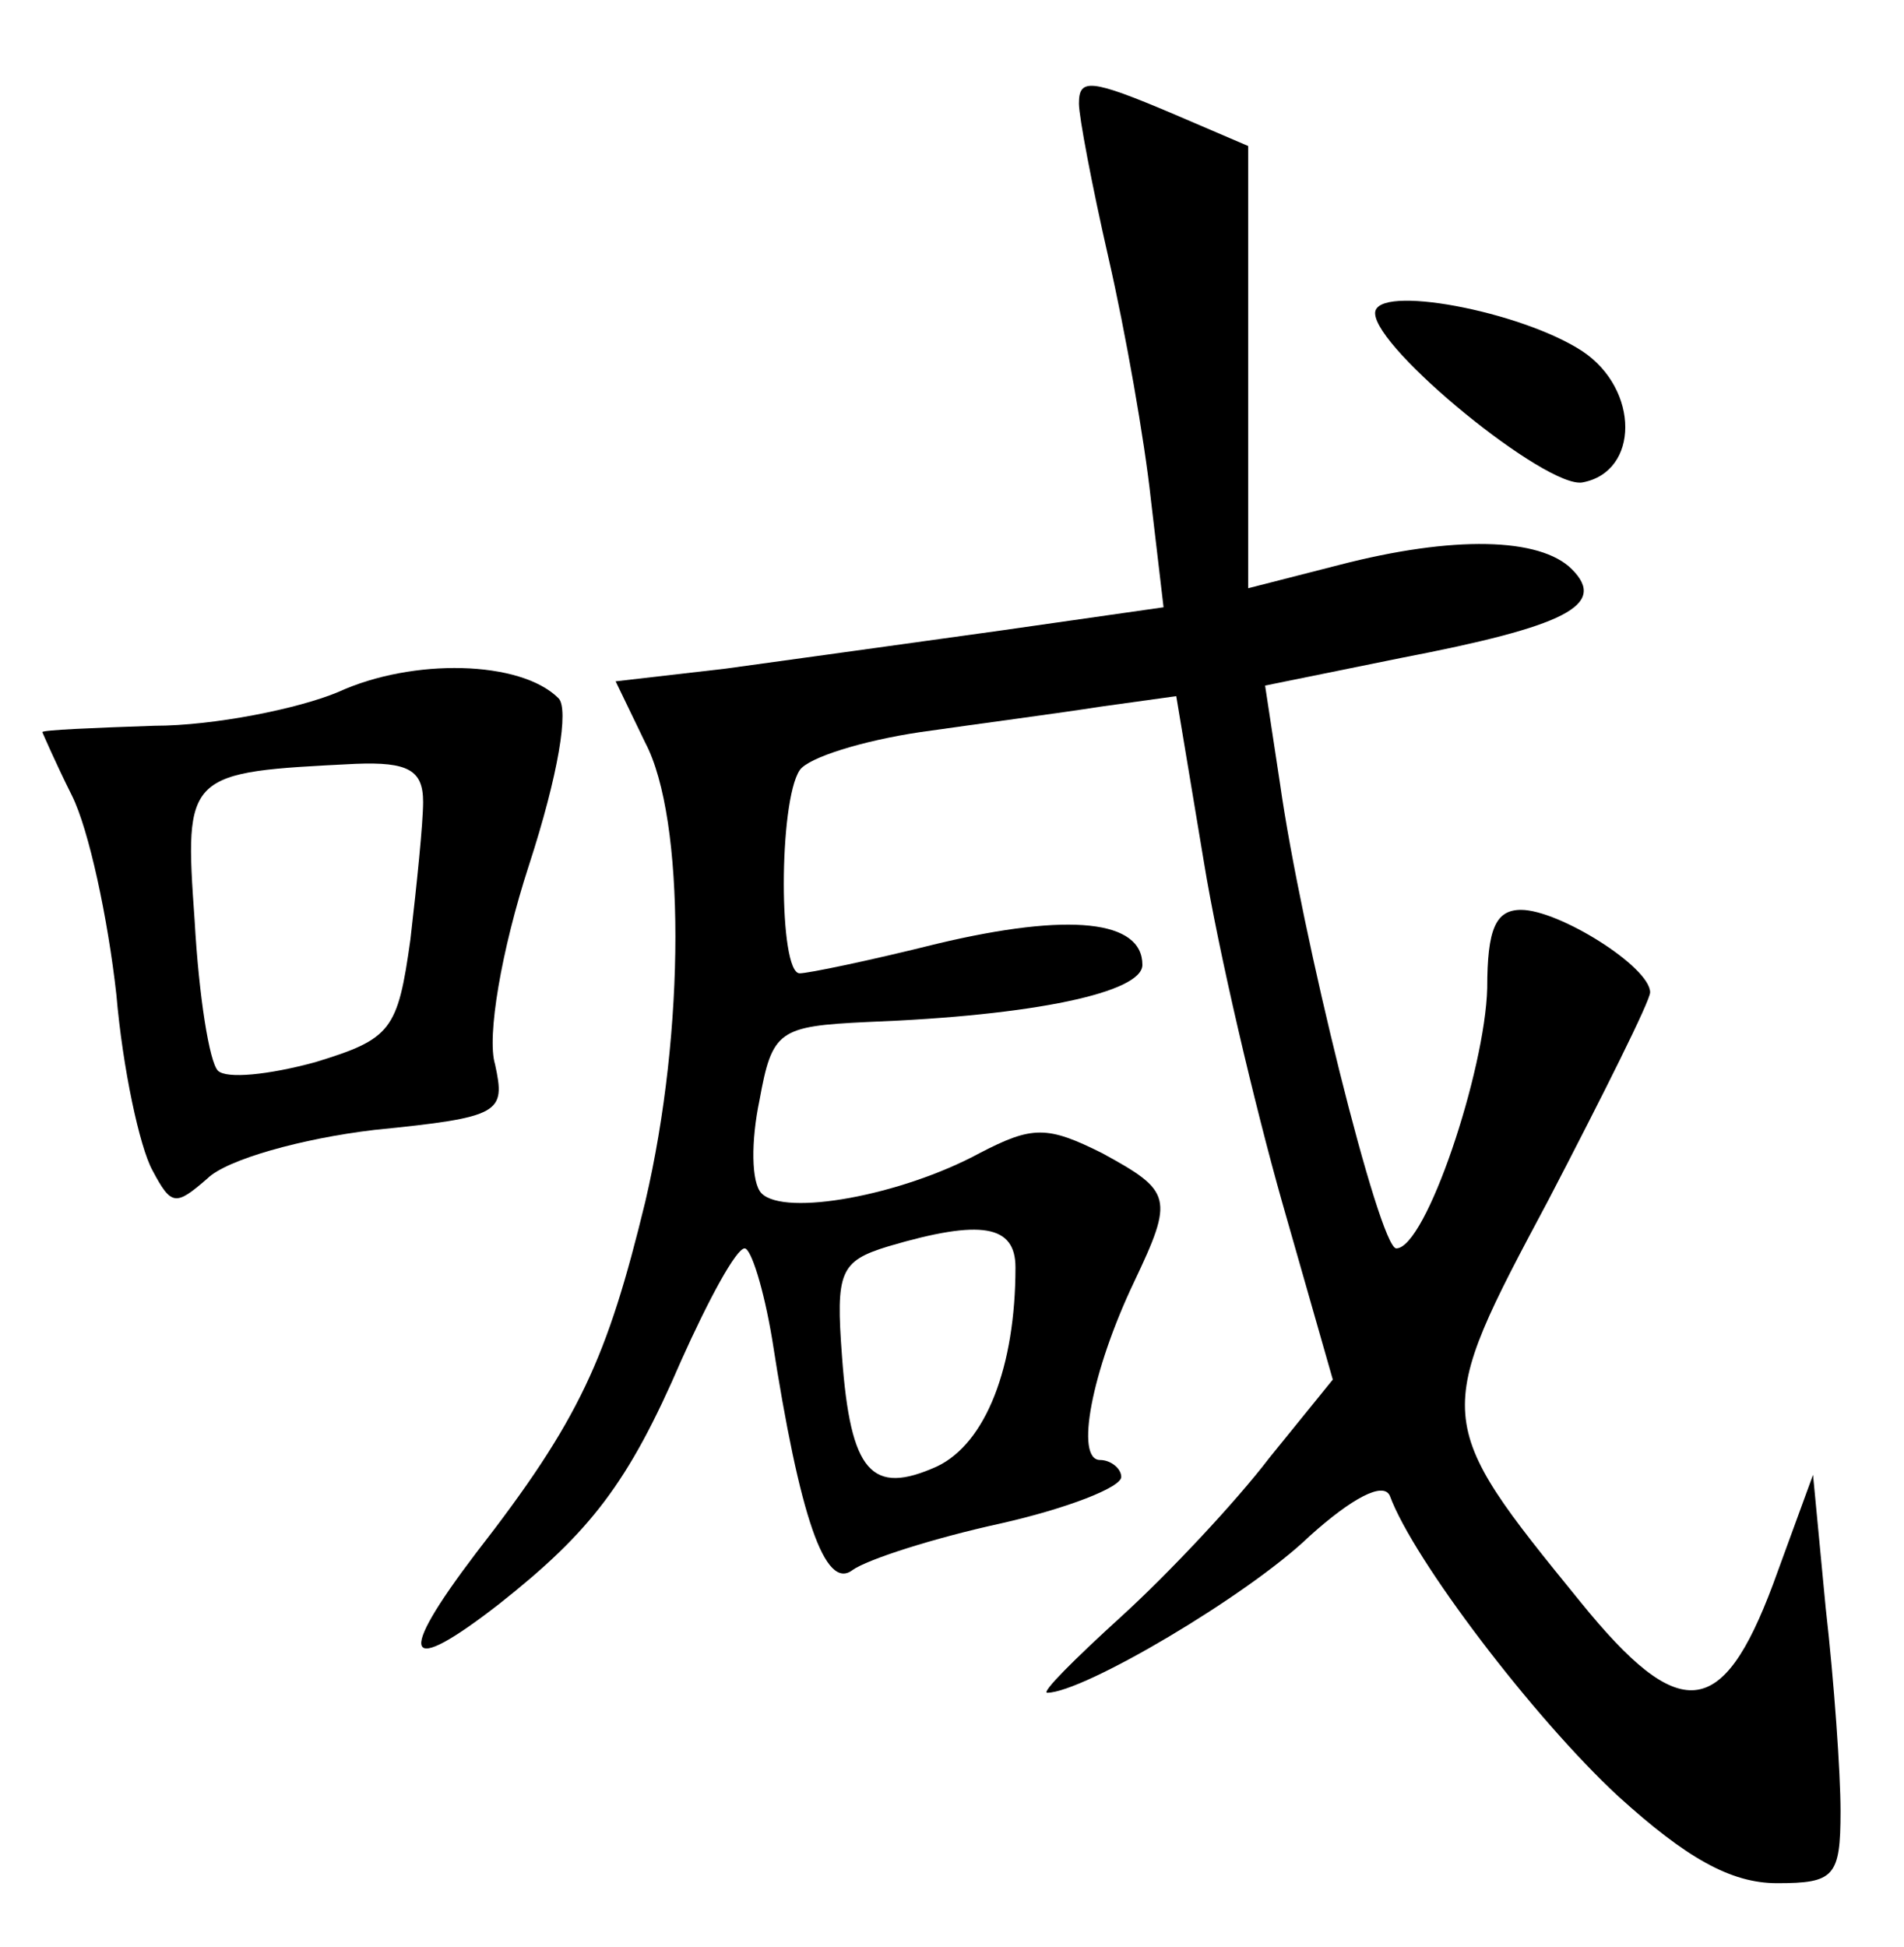 <?xml version="1.0" standalone="no"?>
<!DOCTYPE svg PUBLIC "-//W3C//DTD SVG 20010904//EN"
 "http://www.w3.org/TR/2001/REC-SVG-20010904/DTD/svg10.dtd">
<svg version="1.0" xmlns="http://www.w3.org/2000/svg"
 width="90pt" height="92pt" viewBox="0 0 90 92"
 preserveAspectRatio="xMidYMid meet">
<g transform="translate(0,92) scale(0.1,-0.1)"
fill="#000000" stroke="none">
<path d="M510 871 c0 -6 6 -38 14 -73 8 -35 17 -86 20 -114 l6 -51 -77 -11
c-43 -6 -101 -14 -130 -18 l-52 -6 14 -29 c19 -36 19 -136 0 -217 -18 -74 -31
-103 -80 -166 -38 -50 -34 -59 11 -24 43 34 61 57 86 115 13 29 26 53 30 53 3
0 9 -19 13 -43 13 -84 25 -119 38 -109 7 5 38 15 70 22 31 7 57 17 57 22 0 4
-5 8 -10 8 -12 0 -4 42 16 84 19 40 18 43 -15 61 -26 13 -33 13 -58 0 -37 -20
-92 -30 -103 -19 -5 5 -5 25 -1 44 6 33 9 35 51 37 79 3 130 14 130 27 0 21
-34 25 -97 10 -32 -8 -61 -14 -65 -14 -10 0 -10 81 0 96 4 6 30 14 57 18 28 4
66 9 85 12 l36 5 13 -78 c7 -43 24 -115 37 -161 l24 -84 -30 -37 c-16 -21 -48
-55 -70 -75 -22 -20 -38 -36 -35 -36 17 0 95 46 124 74 20 18 35 26 38 19 11
-30 68 -105 108 -142 32 -29 53 -41 75 -41 27 0 30 3 30 34 0 18 -3 61 -7 96
l-6 63 -19 -52 c-24 -64 -44 -66 -91 -8 -70 86 -70 87 -15 190 26 50 48 94 48
98 0 12 -43 39 -61 39 -12 0 -16 -9 -16 -37 -1 -39 -29 -123 -43 -123 -8 0
-45 149 -55 220 l-7 46 64 13 c78 15 98 25 81 42 -15 15 -56 16 -110 2 l-43
-11 0 105 0 104 -35 15 c-40 17 -45 17 -45 5z m-30 -550 c0 -47 -14 -83 -37
-94 -31 -14 -41 -3 -45 52 -3 40 -1 45 22 52 44 13 60 10 60 -10z"/>
<path d="M650 772 c0 -17 81 -83 98 -80 27 5 27 44 0 62 -29 19 -98 32 -98 18z"/>
<path d="M160 593 c-19 -8 -59 -16 -87 -16 -29 -1 -53 -2 -53 -3 0 0 6 -14 14
-30 8 -16 17 -58 21 -94 3 -35 11 -72 17 -83 9 -17 11 -17 26 -4 9 9 45 19 79
23 60 6 62 8 57 31 -4 13 3 54 16 94 14 43 19 74 14 79 -18 18 -69 19 -104 3z
m40 -52 c0 -10 -3 -39 -6 -65 -6 -43 -9 -47 -45 -58 -22 -6 -42 -8 -46 -4 -4
4 -9 35 -11 71 -5 70 -4 70 76 74 25 1 32 -3 32 -18z"/>
</g>
</svg>
